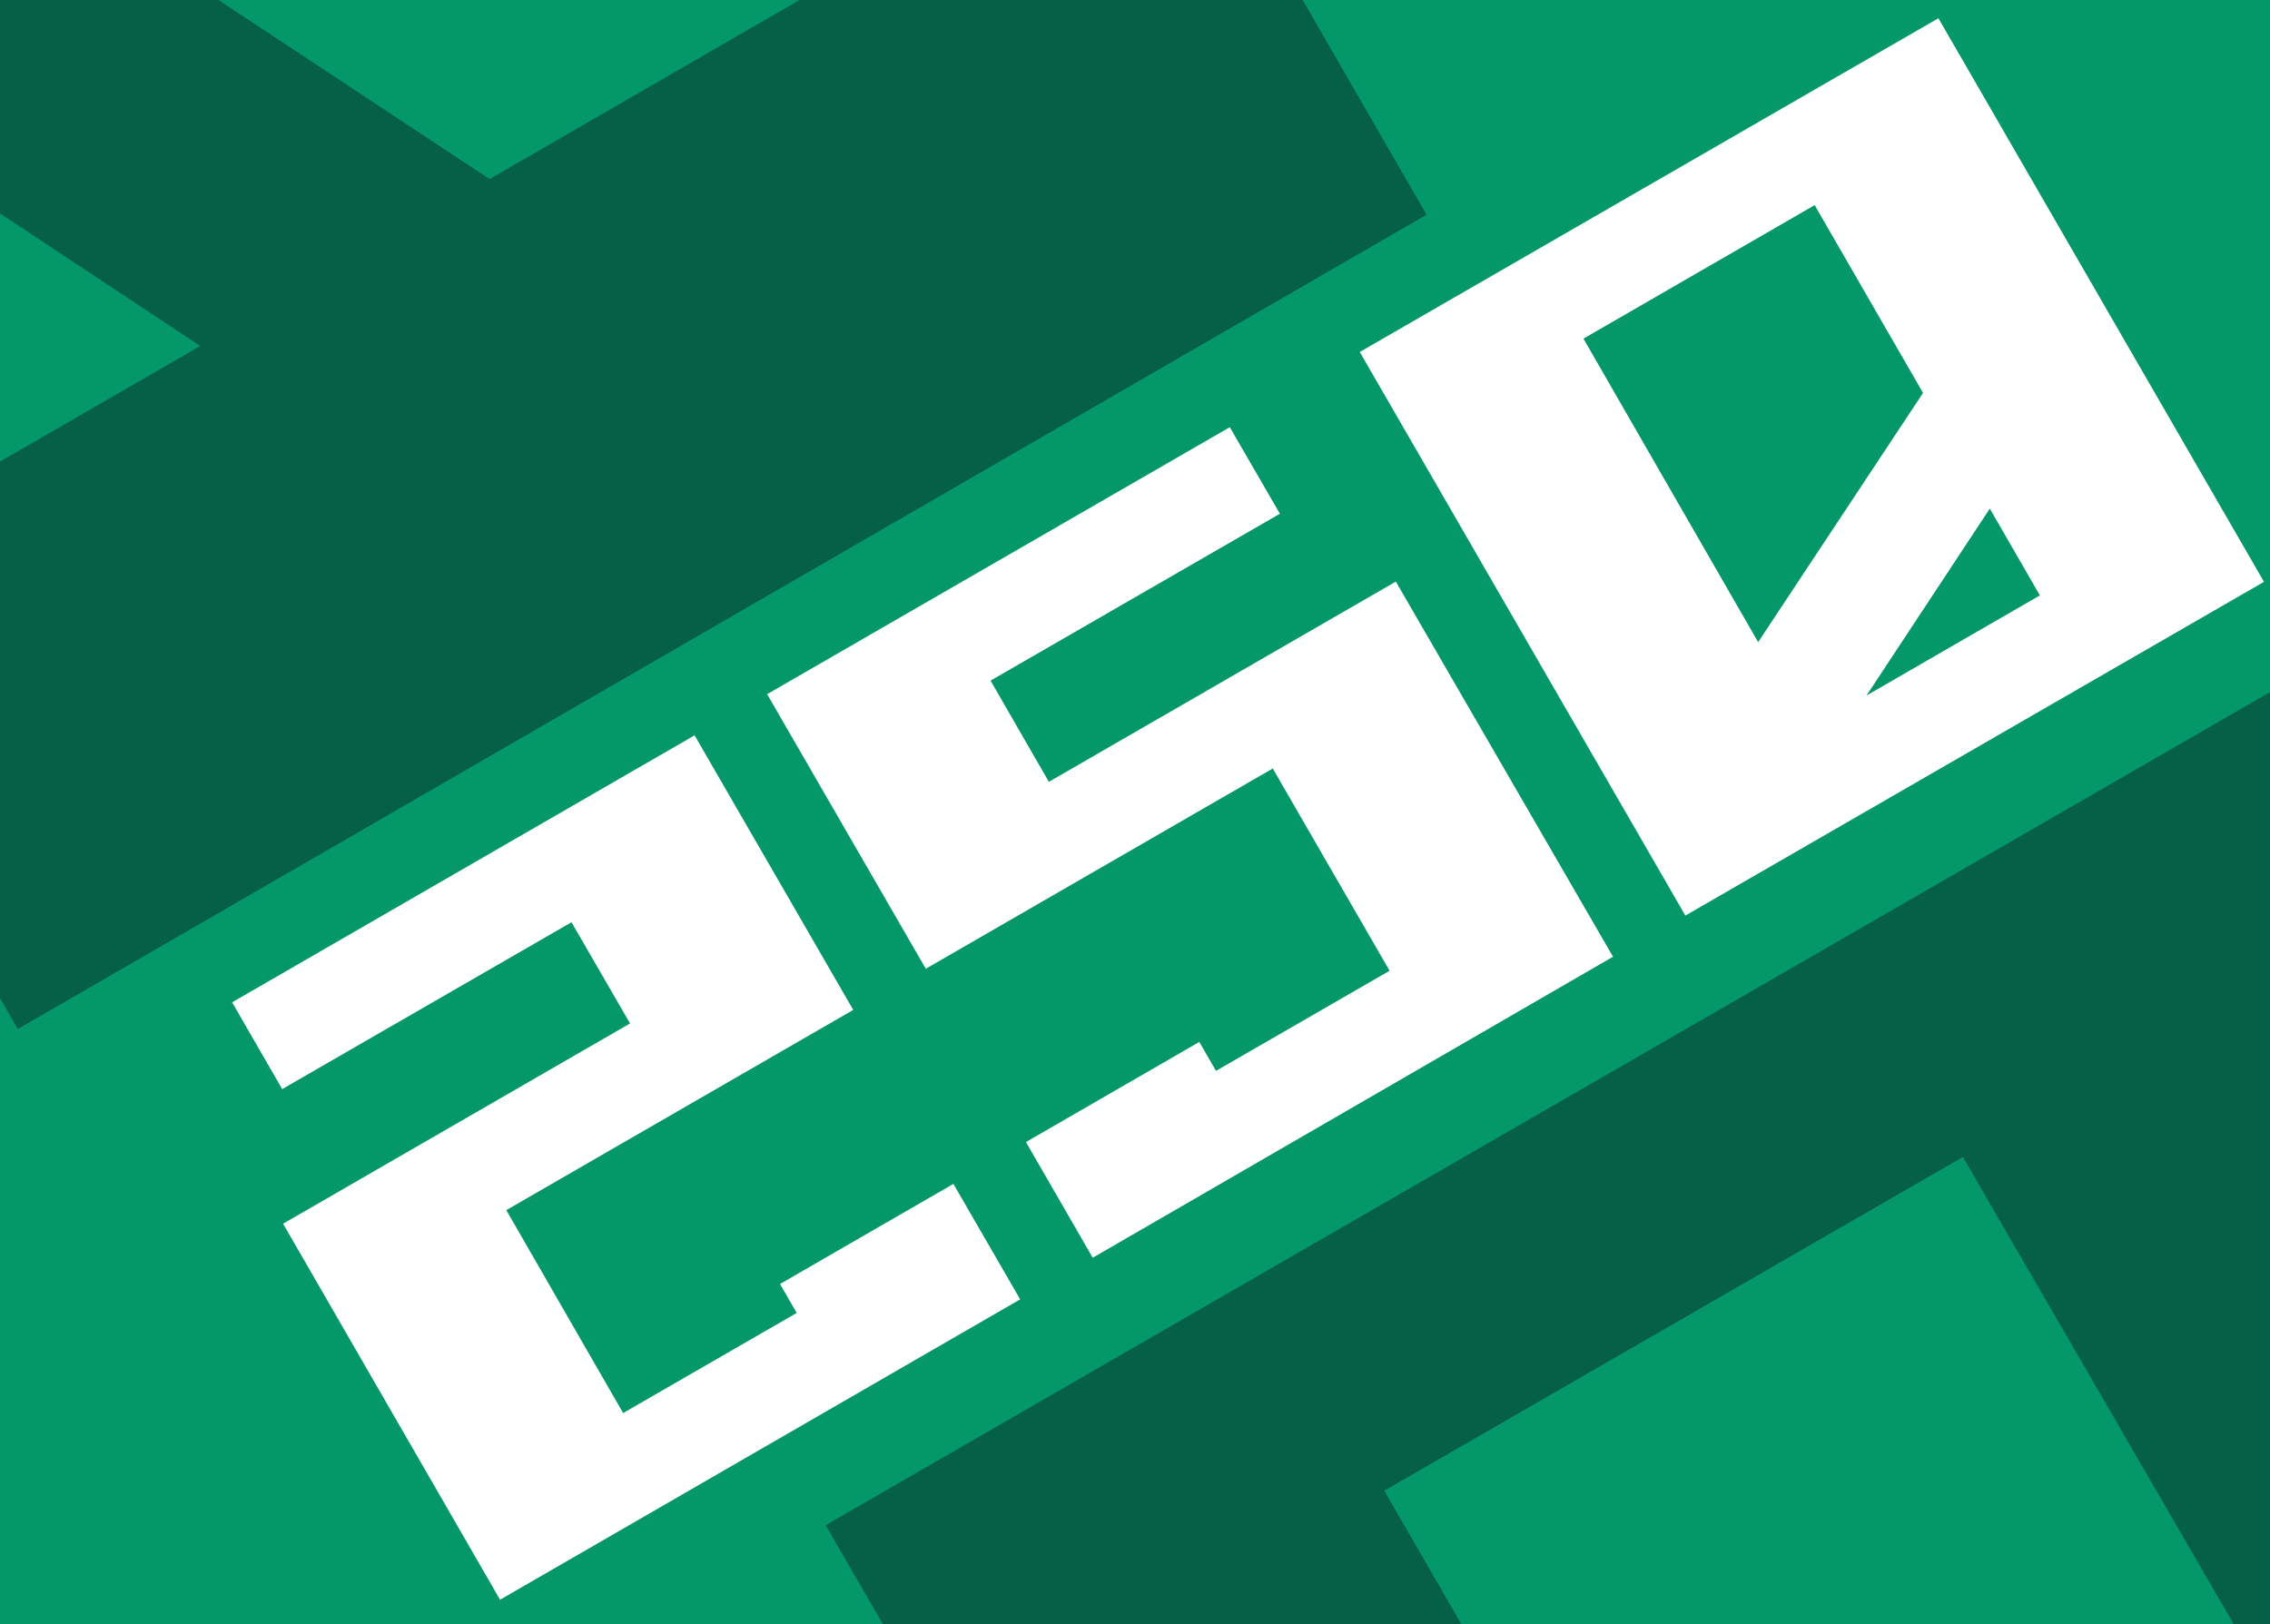 <svg id="Слой_1" data-name="Слой 1" xmlns="http://www.w3.org/2000/svg" xmlns:xlink="http://www.w3.org/1999/xlink" viewBox="0 0 102 73"><rect x="0" y="0" width="102" height="73" fill="#333333" stroke="none"/><defs><style>.cls-1{fill:none;}.cls-2{clip-path:url(#clip-path);}.cls-3{fill:#066047;}.cls-4{clip-path:url(#clip-path-2);}.cls-5{fill:#039769;}.cls-6{clip-path:url(#clip-path-5);}.cls-7{isolation:isolate;}.cls-8{fill:#fff;}</style><clipPath id="clip-path"><rect class="cls-1" x="109.92" y="-0.35" width="102" height="73.7"/></clipPath><clipPath id="clip-path-2"><rect class="cls-1" y="-0.35" width="102" height="73.7"/></clipPath><clipPath id="clip-path-5"><rect class="cls-1" x="-126.81" y="-0.35" width="102" height="73.7"/></clipPath></defs><g class="cls-2"><path class="cls-3" d="M73.22-18.75l63.3-36.6,37.5,65-63.3,36.6Zm36,39.9,9.7-5.6-21-13.9Zm22.7-13.1L153-4.15l-15-26-34.1,19.7Z"/></g><g class="cls-4"><rect class="cls-5" y="-0.35" width="102" height="73.7"/></g><g class="cls-4"><path class="cls-3" d="M73.7,131.85,37.1,68.55l65-37.5,36.6,63.3Zm26.7-58.8L88.2,52l-26,15,19.7,34.1Zm13.1,22.8-5.6-9.7-13.9,21Z"/></g><g class="cls-4"><path class="cls-3" d="M-36.7-18.75l63.3-36.6,37.5,65L.8,46.25Zm36,39.9L9,15.55-12,1.65ZM22,8.05,43.1-4.15l-15-26L-6-10.45Z"/></g><g class="cls-6"><path class="cls-3" d="M-53.11,131.85l-36.6-63.3,65-37.5,36.6,63.3Zm26.7-58.8L-38.61,52l-26,15,19.7,34.1Zm13.1,22.8-5.6-9.7-13.9,21Z"/></g><g class="cls-7"><path class="cls-8" d="M22.47,71.9,12.72,55l15.59-9-2.63-4.55-13,7.5-2.25-3.9,20.78-12,7.13,12.34-15.59,9L28,63.51l7.8-4.5-.75-1.3,7.79-4.5,3,5.19Z"/><path class="cls-8" d="M49.1,56.53l-3-5.2,7.79-4.5.75,1.3,7.8-4.5-5.25-9.09-15.59,9L34.47,31.2l20.79-12,2.25,3.89-13,7.5,2.62,4.55,15.59-9L72.48,43Z"/><path class="cls-8" d="M75.73,41.15,61.1,15.82l26-15,14.63,25.33ZM86.41,17.66,81.54,9.22l-10.39,6L79,28.86Zm5.25,9.1-2.25-3.9-5.54,8.4Z"/></g></svg>
